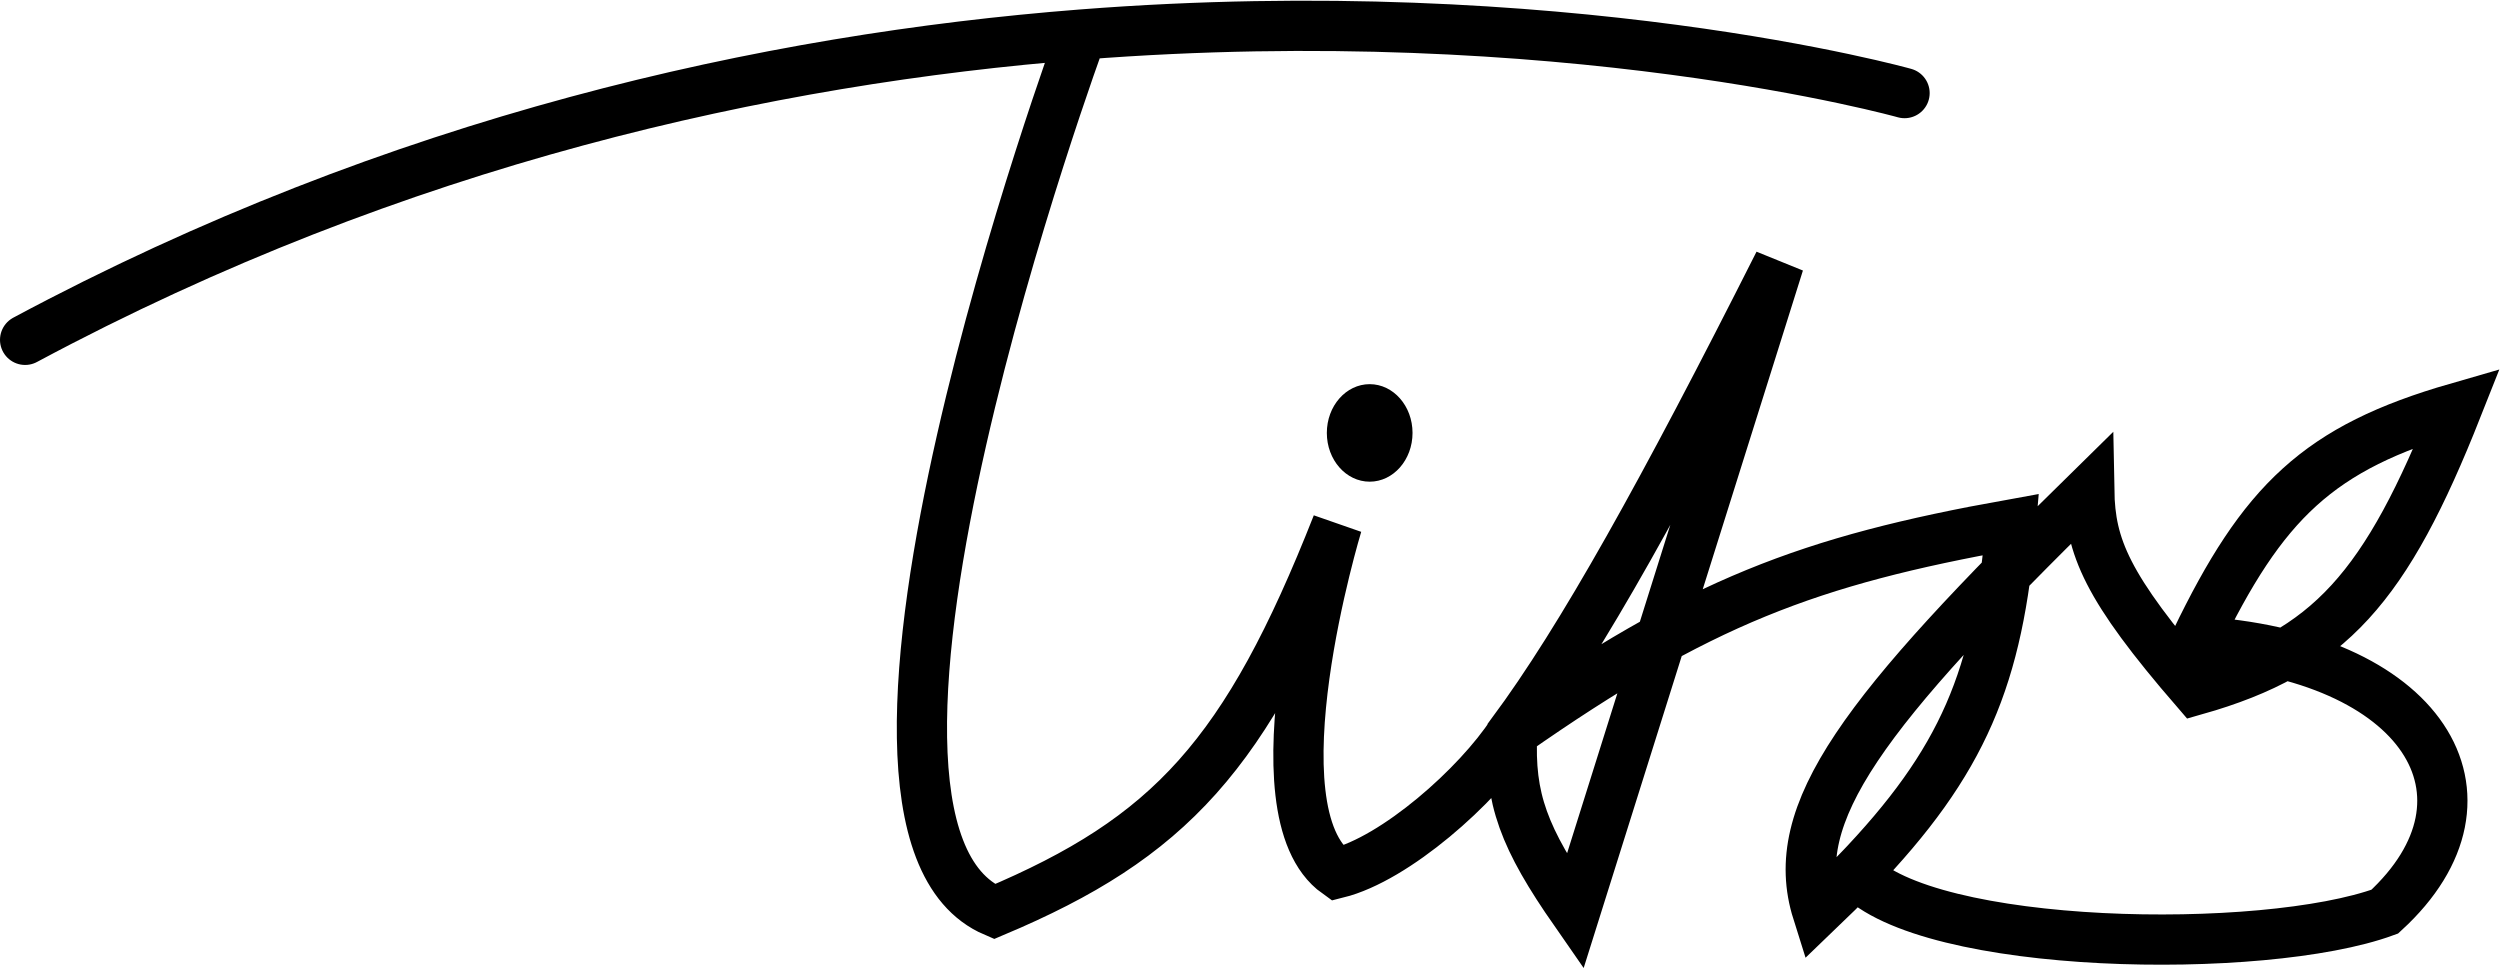 <svg width="846" height="328" fill="none" xmlns="http://www.w3.org/2000/svg">
    <path
        d="M644.5 31.5S528.712-1.031 366 11.685M8.5 115C134.883 47.28 260.336 19.942 366 11.685m0 0S267.5 279 336.5 308.5c59.371-25.039 85.223-52.902 116-131 0 0-29.5 97 0 118 19.708-4.894 47.5-29.5 59.224-47.5m0 0c23.504-31.664 51.285-81.724 90.276-159l-69 219.5c-17.276-24.84-22.404-38.15-21.276-60.5zm0 0c63.316-44.321 100.516-58.243 168.776-70.5-4.361 51.547-15.889 80.039-52.423 118m0 0c-4.044 4.203-8.395 8.521-13.077 13-10.52-33.403 15.267-67.279 92-142.5.34 19.044 5.765 32.507 36 67.5 45.399-12.896 64.421-34.669 88.5-95.5-46.964 13.538-65.714 31.724-88.5 79 77.003 4.476 106.5 52.5 64 91.5-41 15-154.746 13.208-178.923-13z"
        stroke="#000" stroke-width="17" stroke-linecap="round" />
    <ellipse cx="463.5" cy="146.5" rx="14.5" ry="16.5" fill="#000" />
</svg>